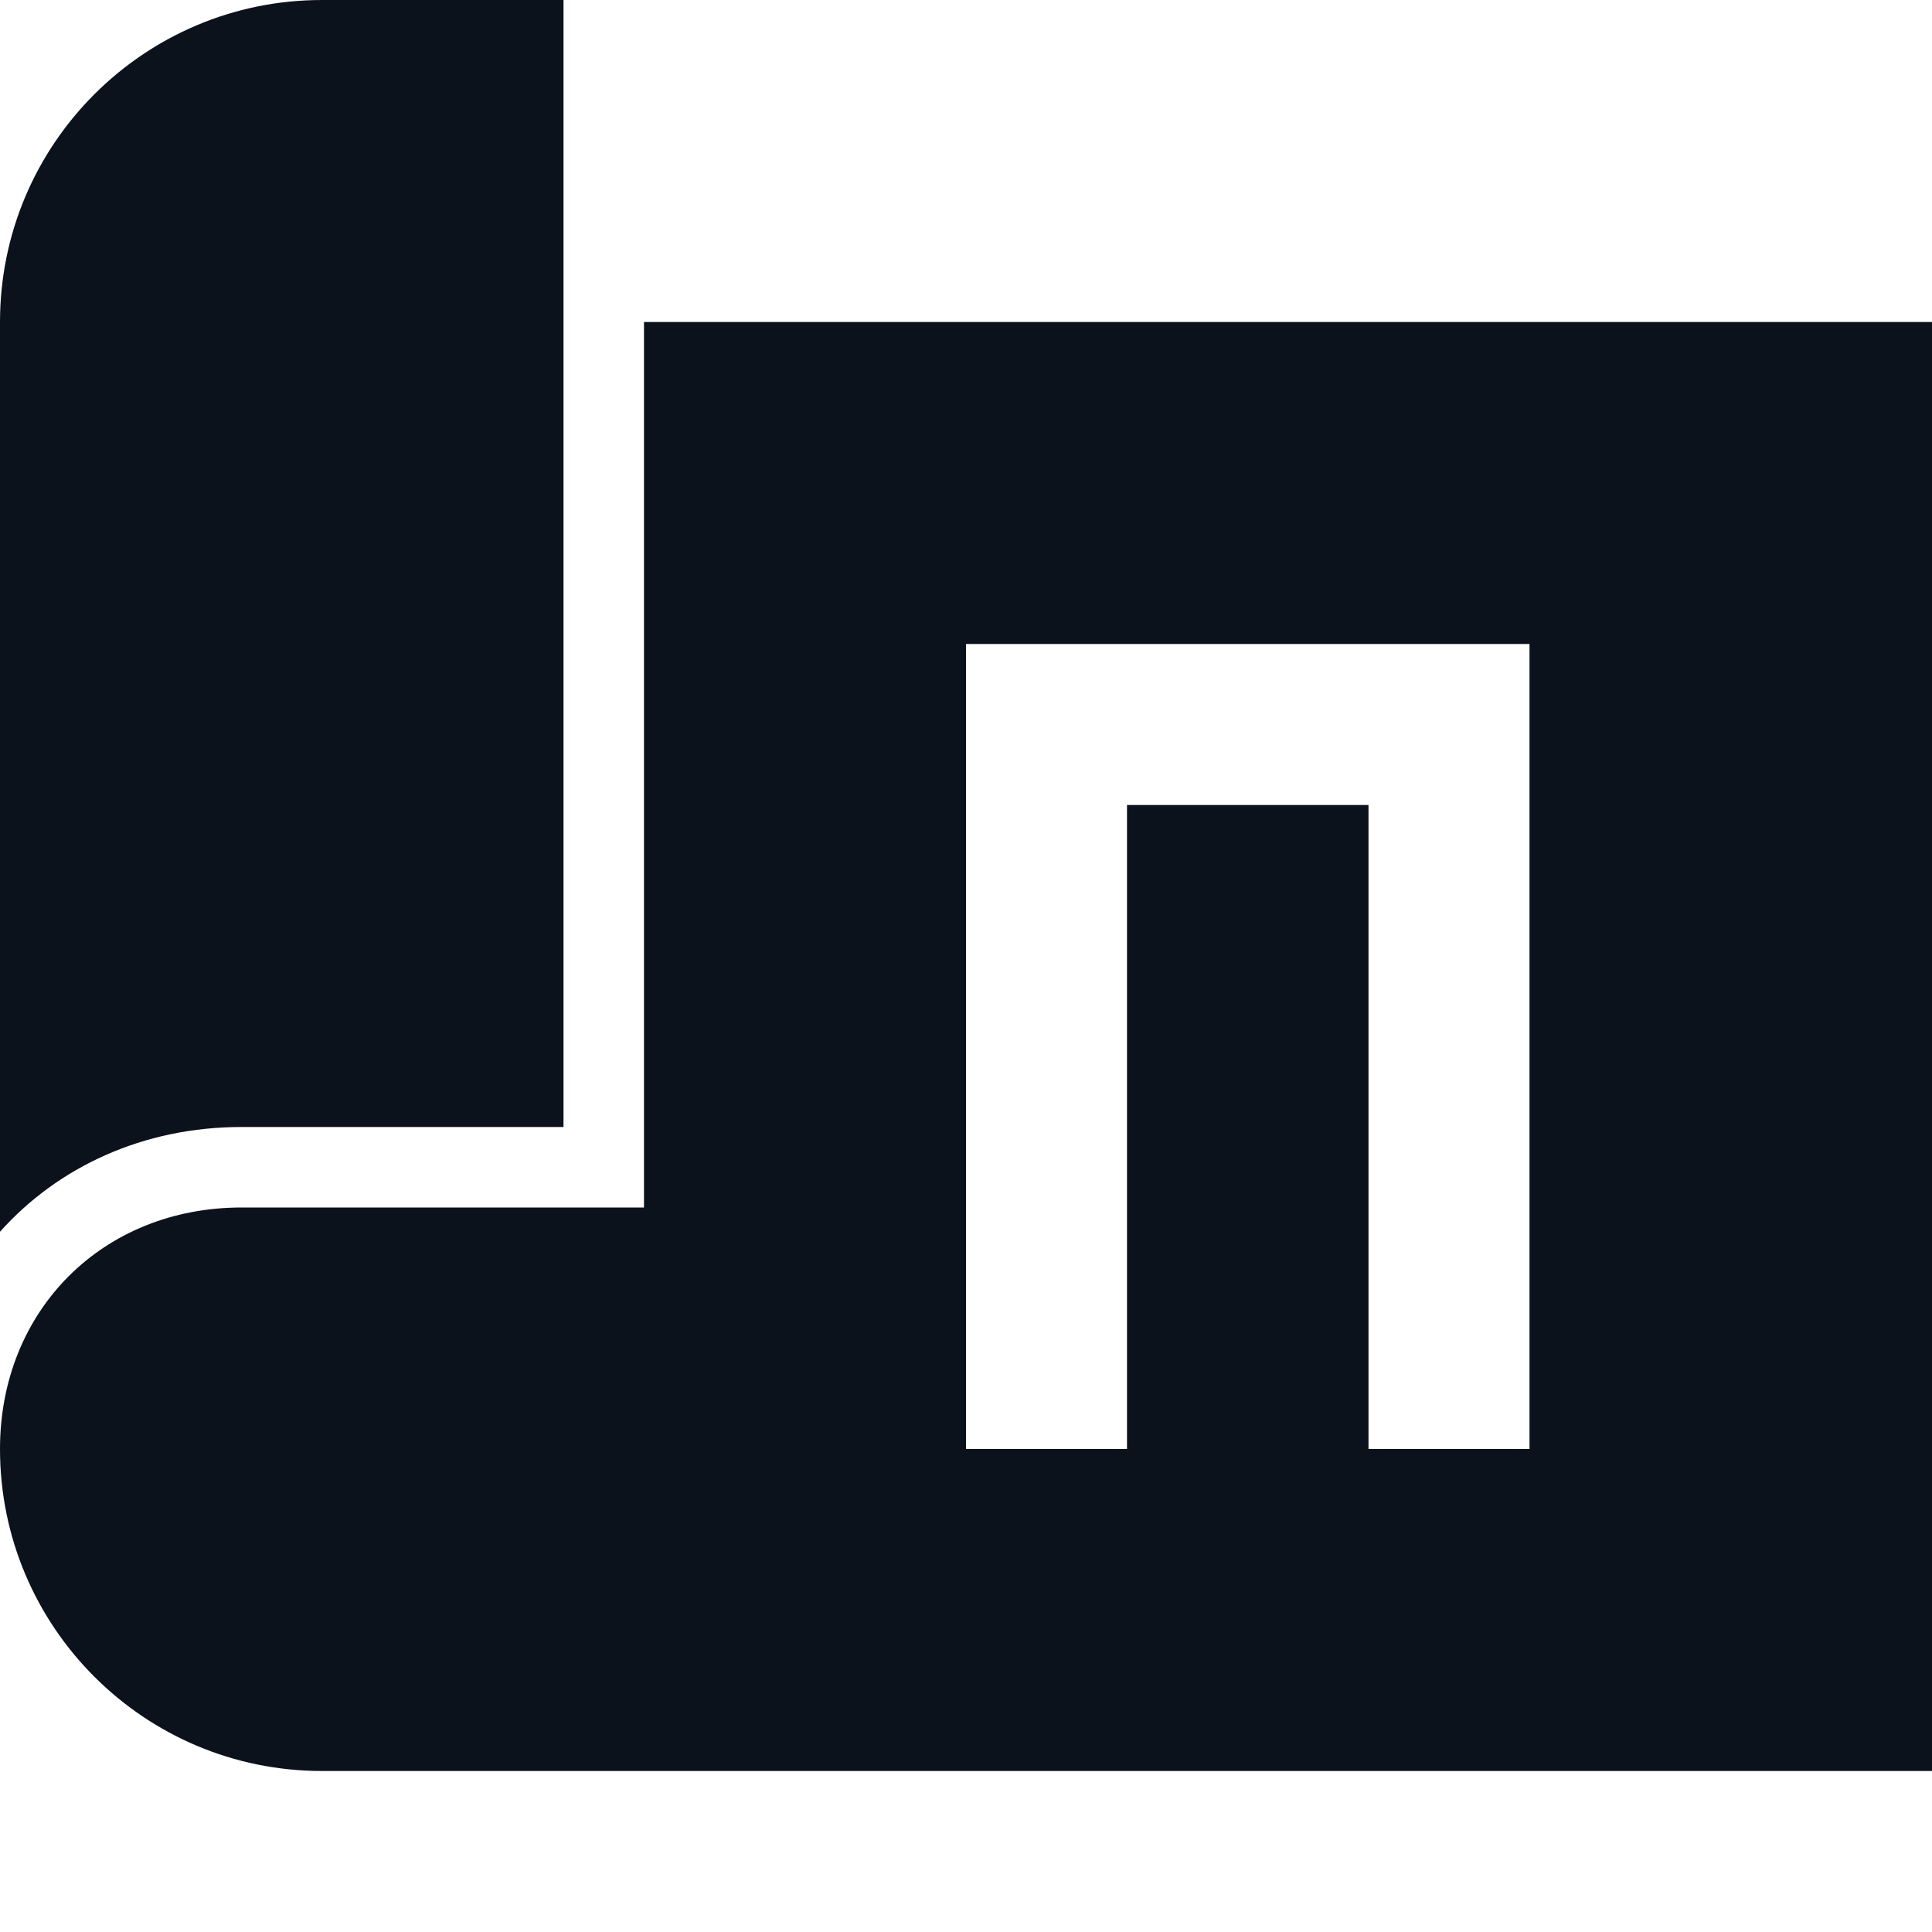 <svg width="24" height="24" viewBox="0 0 24 24" fill="none" xmlns="http://www.w3.org/2000/svg">
<path fill-rule="evenodd" clip-rule="evenodd" d="M24 4H8V14H7V4V0H4C1.791 0 0 1.791 0 4V15.301C0.722 14.494 1.782 14 3 14L8 14V15L3 15C1.276 15 0 16.276 0 18C2.66893e-05 20.209 1.791 22 4 22H24V4ZM14 8H12V18H14V10H17V18H19V8H17H14Z" fill="#0C121C"/>
</svg>
